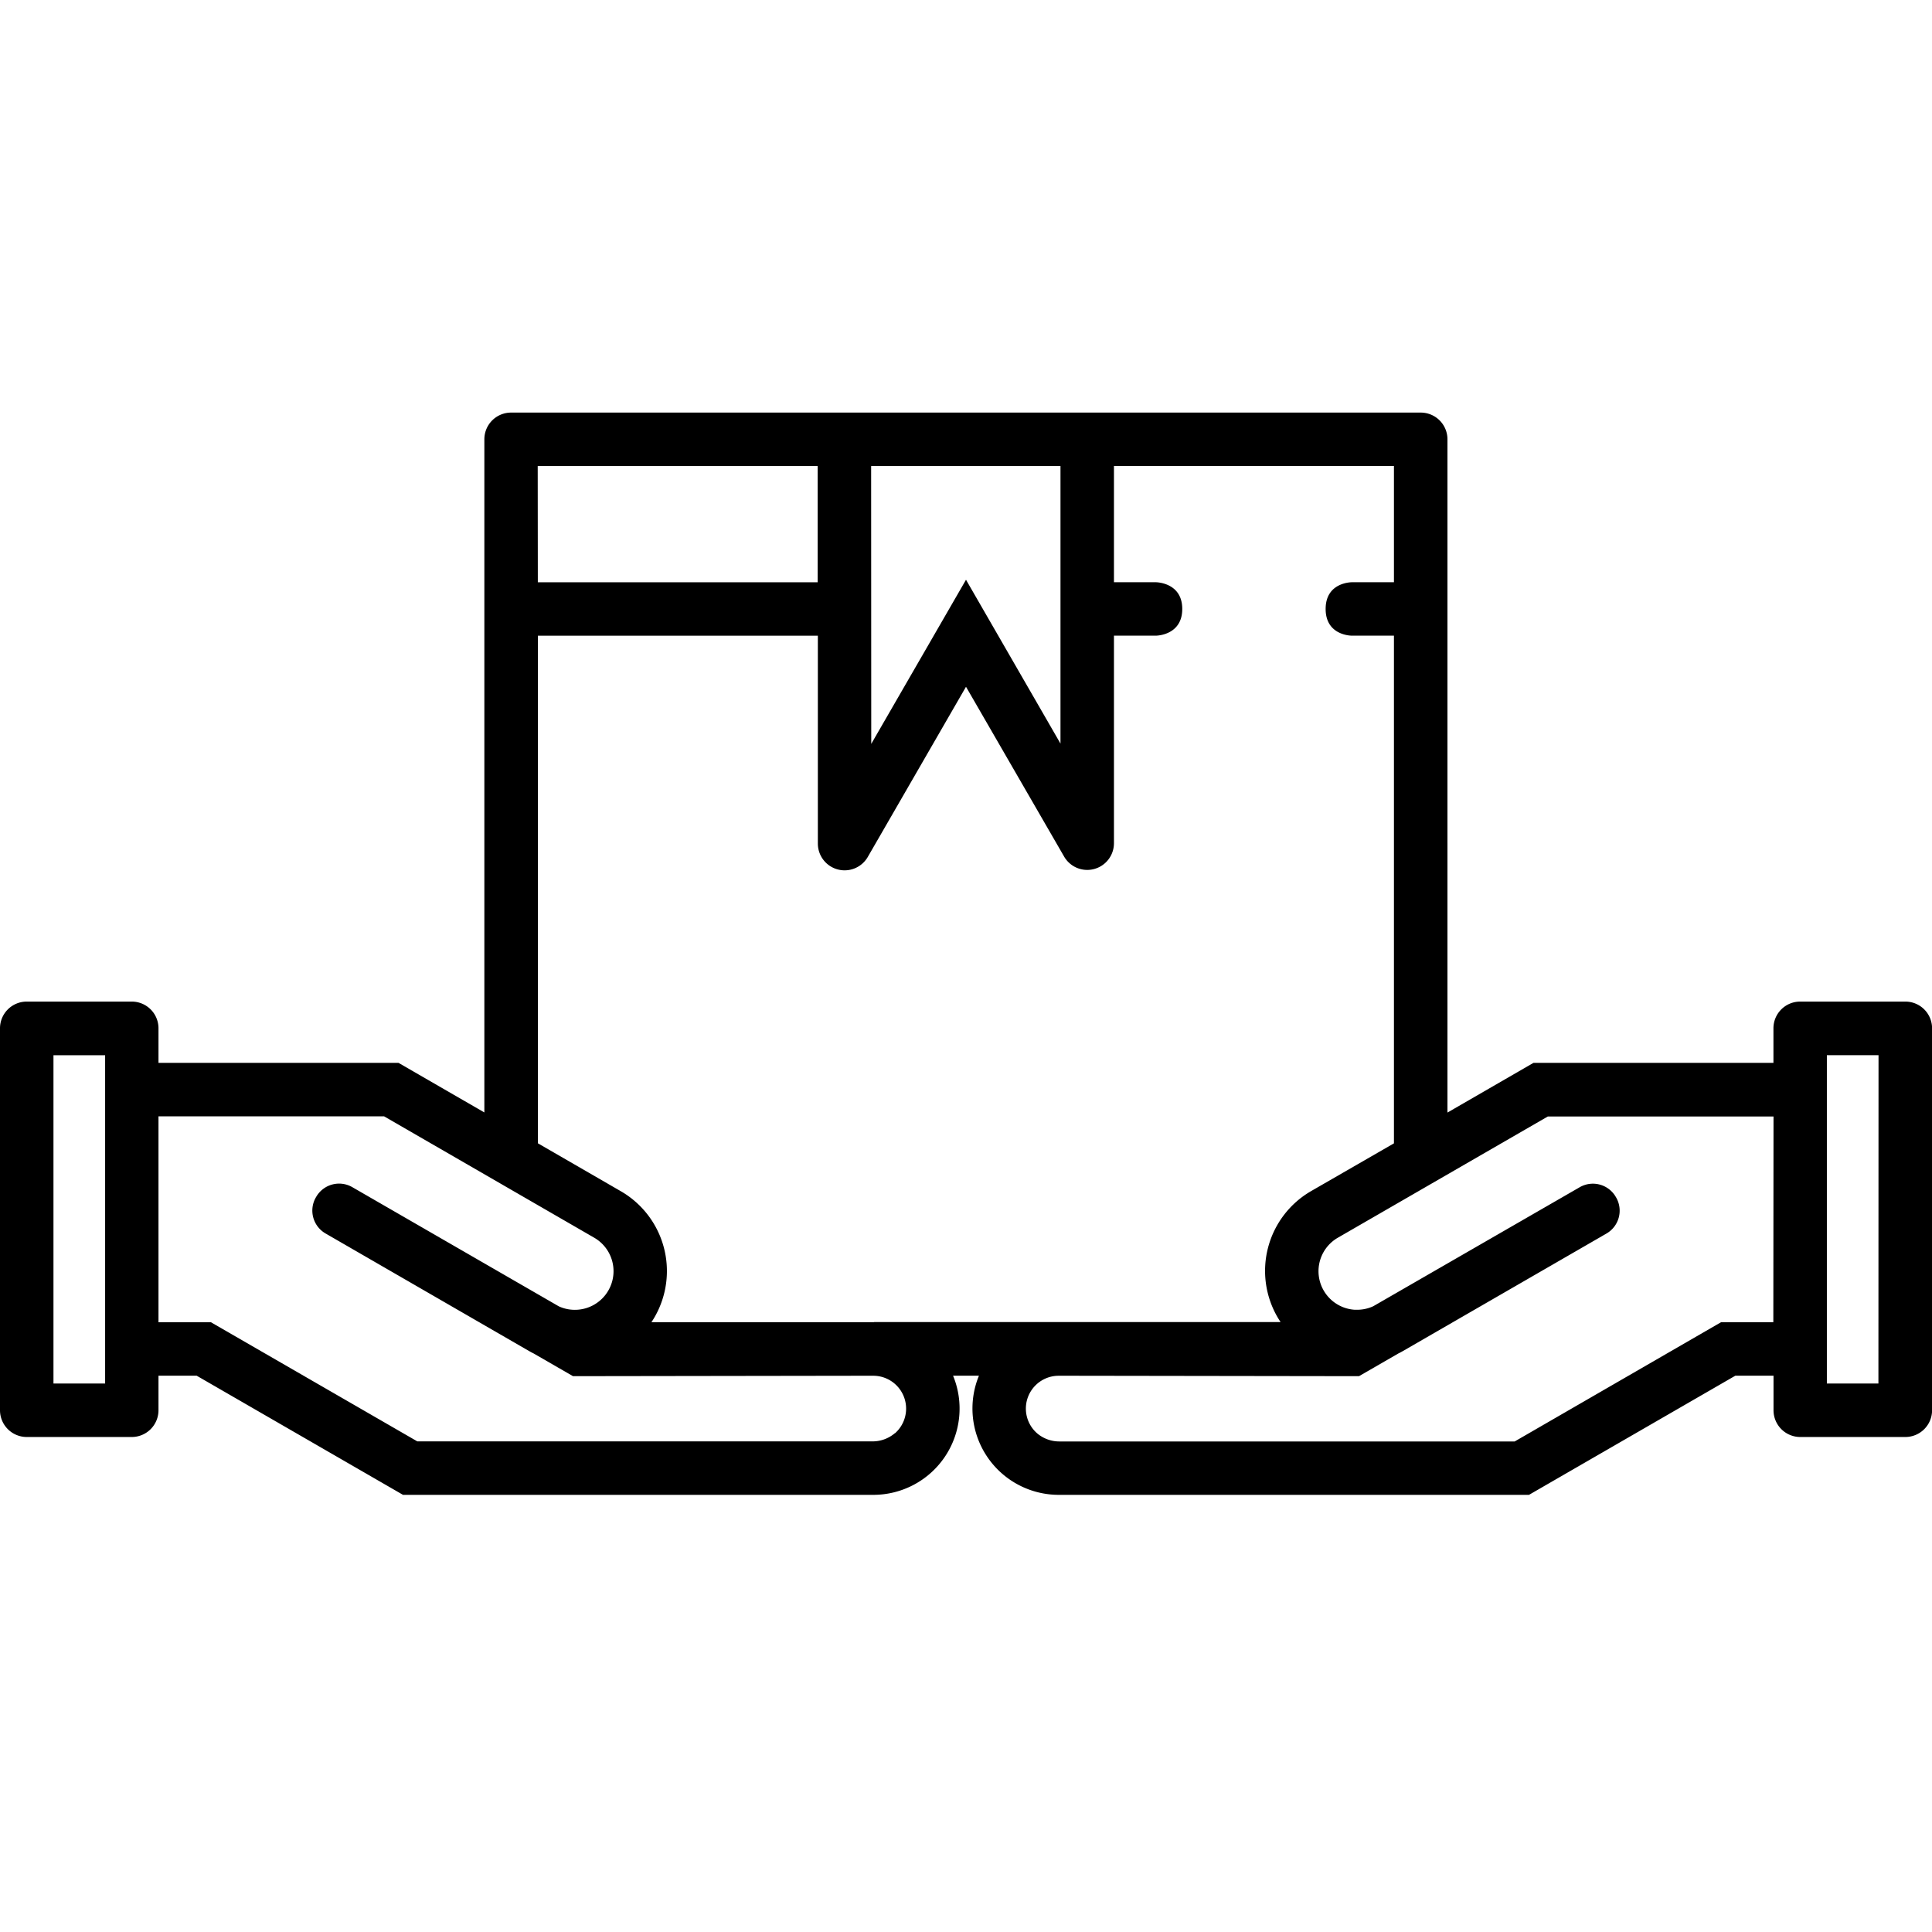 <svg xmlns="http://www.w3.org/2000/svg" version="1.1" xmlns:xlink="http://www.w3.org/1999/xlink" xmlns:svgjs="http://svgjs.com/svgjs" x="0" y="0" viewBox="0 0 512 512" style="enable-background:new 0 0 512 512" xml:space="preserve"><g><path xmlns="http://www.w3.org/2000/svg" d="M504.92,265.43H477.06a7.08,7.08,0,0,0-7.08,7.08v9.16H406.39l-22.8,13.17V116.42a7.08,7.08,0,0,0-7.08-7.08H135.44a7.08,7.08,0,0,0-7.08,7.08V294.81l-22.75-13.14H42v-9.16a7.08,7.08,0,0,0-7.08-7.08H7.08A7.08,7.08,0,0,0,0,272.51V373.73a7.09,7.09,0,0,0,7.08,7.09H34.94A7.09,7.09,0,0,0,42,373.73v-9.16H52.11l54.69,31.58H231.42a22.86,22.86,0,0,0,21.15-31.58h6.86a22.88,22.88,0,0,0,21.15,31.58H405.2l54.69-31.58H470v9.16a7.09,7.09,0,0,0,7.08,7.09h27.86a7.09,7.09,0,0,0,7.08-7.09V272.51A7.08,7.08,0,0,0,504.92,265.43ZM27.86,366.65H14.17v-87H27.86Zm203-243.14h50.18v73.55L256,153.64l-25.11,43.5Zm-88.36,0h74.19v30.8H142.53Zm94.64,256.31a9.12,9.12,0,0,1-6.06,2.16H110.59L55.9,350.41H42V295.84h59.79L157.46,328a10.24,10.24,0,0,1-4.55,19.1,10.12,10.12,0,0,1-4.84-.92L93.35,314.6a7,7,0,0,0-9.55,2.57l-.09.15a7,7,0,0,0,2.56,9.56L140.14,358c.43.24.86.48,1.31.7l10.4,6,75.09-.11h4.61a8.71,8.71,0,0,1,5.62,15.25Zm-5.51-29.42h-59c.3-.44.58-.89.85-1.36a24.44,24.44,0,0,0-8.93-33.34l-22-12.71V168.47h74.19v55.11a7.09,7.09,0,0,0,13.22,3.54L256,182,282,227a7.08,7.08,0,0,0,13.21-3.54v-55h11.1s7,0,7-7.08-7-7.08-7-7.08h-11.1v-30.8h74.2v30.8h-11.1s-7-.09-7,7.08,7,7.08,7,7.08h11.1V303l-22,12.68A24.43,24.43,0,0,0,338.52,349c.27.47.55.92.85,1.36H231.66Zm238.32,0H456.1L401.41,382H280.89a9.09,9.09,0,0,1-6.06-2.17,8.7,8.7,0,0,1,5.61-15.24h4.61l75.1.11,10.4-6c.45-.22.88-.45,1.31-.7l53.87-31.1a7,7,0,0,0,2.56-9.56l-.09-.15a7,7,0,0,0-9.55-2.57l-54.73,31.55a10.19,10.19,0,0,1-4.24.93c-.2,0-.39,0-.64,0a10.24,10.24,0,0,1-4.5-19.09l55.65-32.13H470Zm27.85,16.24H484.14v-87h13.69Z" fill="currentColor" data-original="#000000"/></g></svg>